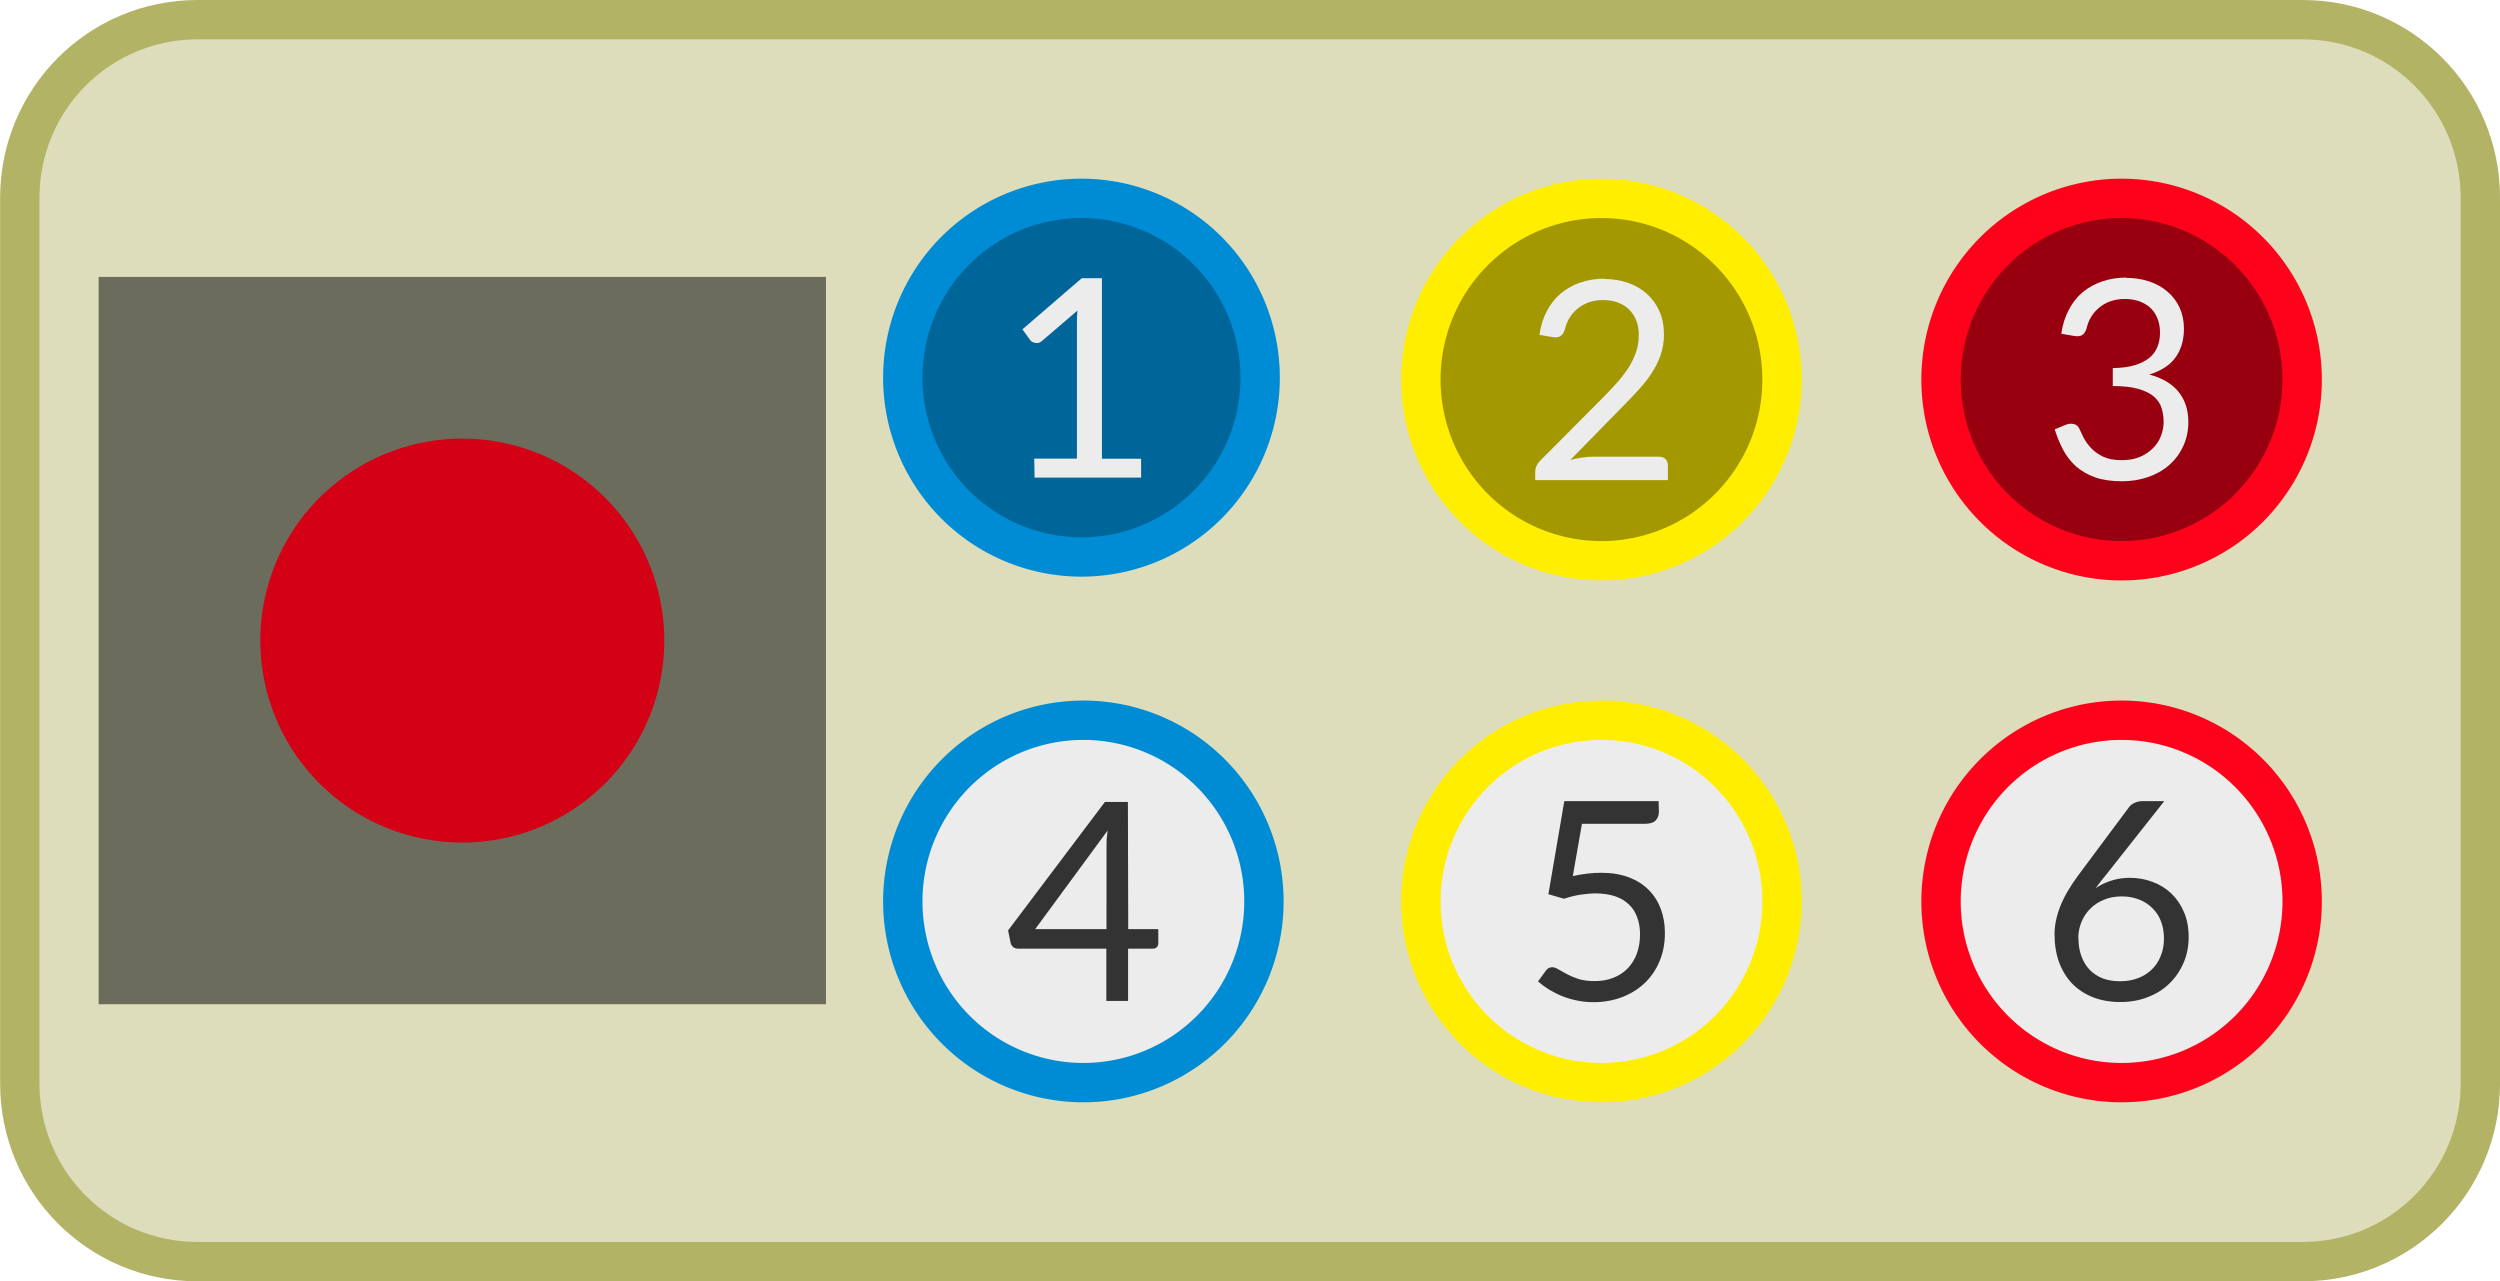 <?xml version="1.0" encoding="UTF-8"?>
<svg width="60.017" height="30.76" version="1.1" viewBox="0 0 15.879 8.139" xmlns="http://www.w3.org/2000/svg" xmlns:cc="http://creativecommons.org/ns#" xmlns:dc="http://purl.org/dc/elements/1.1/" xmlns:rdf="http://www.w3.org/1999/02/22-rdf-syntax-ns#">
 <g stroke-width=".25">
  <path d="m1.254 0.125h13.372c0.625 0 1.129 0.505 1.129 1.133v5.623c0 0.627-0.503 1.133-1.129 1.133h-13.372c-0.625 0-1.129-0.505-1.129-1.133v-5.623c0-0.627 0.503-1.133 1.129-1.133z" fill="#ddb" stop-color="#000000" stroke="#b3b366"/>
  <path d="m14.623 2.411a1.147 1.151 0 0 1-1.147 1.151 1.147 1.151 0 0 1-1.147-1.151 1.147 1.151 0 0 1 1.147-1.151 1.147 1.151 0 0 1 1.147 1.151z" fill="#99000f" stop-color="#000000" stroke="#ff021b"/>
  <path d="m11.319 2.411a1.147 1.151 0 0 1-1.147 1.151 1.147 1.151 0 0 1-1.147-1.151 1.147 1.151 0 0 1 1.147-1.151 1.147 1.151 0 0 1 1.147 1.151z" fill="#a39800" stop-color="#000000" stroke="#fe0"/>
  <path d="m8.004 2.399a1.135 1.139 0 0 1-1.135 1.139 1.135 1.139 0 0 1-1.135-1.139 1.135 1.139 0 0 1 1.135-1.139 1.135 1.139 0 0 1 1.135 1.139z" fill="#006599" stop-color="#000000" stroke="#008cd4"/>
 </g>
 <g fill="#ececec" stroke-width=".25">
  <path d="m14.623 5.726a1.147 1.151 0 0 1-1.147 1.151 1.147 1.151 0 0 1-1.147-1.151 1.147 1.151 0 0 1 1.147-1.151 1.147 1.151 0 0 1 1.147 1.151z" stop-color="#000000" stroke="#ff021b"/>
  <path d="m11.319 5.726a1.147 1.151 0 0 1-1.147 1.151 1.147 1.151 0 0 1-1.147-1.151 1.147 1.151 0 0 1 1.147-1.151 1.147 1.151 0 0 1 1.147 1.151z" stop-color="#000000" stroke="#fe0"/>
  <path d="m8.028 5.726a1.147 1.151 0 0 1-1.147 1.151 1.147 1.151 0 0 1-1.147-1.151 1.147 1.151 0 0 1 1.147-1.151 1.147 1.151 0 0 1 1.147 1.151z" stop-color="#000000" stroke="#008cd4"/>
 </g>
 <rect x=".626" y="1.759" width="4.62" height="4.62" opacity=".511" stroke-width=".924"/>
 <path d="m4.219 4.069a1.283 1.283 0 0 1-1.283 1.283 1.283 1.283 0 0 1-1.283-1.283 1.283 1.283 0 0 1 1.283-1.283 1.283 1.283 0 0 1 1.283 1.283z" fill="#d40015" stop-color="#000000"/>
 <g fill="#ececec" stroke-width=".265">
  <g aria-label="1">
   <path d="m6.569 2.913h0.271v-0.862q0-0.037 0.003-0.078l-0.225 0.193q-0.011 0.01-0.023 0.012-0.011 0.002-0.021 0-0.01-0.002-0.019-0.007-0.008-0.005-0.012-0.011l-0.049-0.068 0.377-0.325h0.128v1.147h0.249v0.12h-0.677z" fill="#ececec" stroke-width=".265"/>
  </g>
  <g aria-label="2">
   <path d="m10.189 1.772q0.08 0 0.15 0.024 0.07 0.024 0.121 0.07 0.051 0.045 0.08 0.11 0.029 0.065 0.029 0.148 0 0.071-0.021 0.131-0.021 0.06-0.057 0.115-0.036 0.055-0.084 0.107-0.047 0.052-0.1 0.105l-0.333 0.34q0.035-0.01 0.071-0.015 0.036-0.006 0.07-0.006h0.423q0.026 0 0.041 0.015t0.015 0.039v0.095h-0.843v-0.054q0-0.017 0.007-0.034t0.022-0.033l0.405-0.407q0.05-0.051 0.092-0.098 0.041-0.048 0.071-0.095 0.029-0.048 0.045-0.096 0.016-0.049 0.016-0.105 0-0.056-0.018-0.097-0.018-0.042-0.049-0.07-0.03-0.027-0.071-0.041-0.041-0.014-0.089-0.014-0.049 0-0.089 0.014t-0.072 0.04q-0.031 0.025-0.052 0.059t-0.03 0.076q-0.011 0.031-0.029 0.041-0.018 0.01-0.05 0.005l-0.082-0.014q0.012-0.086 0.048-0.153 0.036-0.067 0.09-0.112 0.055-0.045 0.124-0.068 0.07-0.024 0.151-0.024z" fill="#ececec" stroke-width=".265"/>
  </g>
  <g aria-label="3">
   <path d="m13.504 1.765q0.08 0 0.148 0.023 0.068 0.023 0.116 0.065 0.049 0.042 0.077 0.102 0.027 0.06 0.027 0.133 0 0.06-0.016 0.108-0.015 0.047-0.044 0.083-0.028 0.035-0.069 0.06t-0.091 0.04q0.123 0.033 0.185 0.109 0.063 0.077 0.063 0.192 0 0.087-0.034 0.157-0.033 0.07-0.09 0.119-0.057 0.049-0.134 0.075-0.076 0.026-0.163 0.026-0.101 0-0.172-0.025-0.071-0.026-0.121-0.07-0.049-0.044-0.081-0.104-0.032-0.061-0.054-0.131l0.068-0.028q0.026-0.011 0.051-0.006 0.026 0.005 0.037 0.029 0.011 0.025 0.028 0.059 0.018 0.034 0.048 0.066t0.076 0.054q0.047 0.022 0.118 0.022 0.066 0 0.116-0.021 0.05-0.022 0.083-0.056 0.034-0.034 0.05-0.077t0.017-0.084q0-0.051-0.013-0.093t-0.049-0.073q-0.036-0.031-0.1-0.049-0.063-0.018-0.161-0.018v-0.114q0.081-8.819e-4 0.138-0.018 0.057-0.017 0.093-0.046 0.036-0.029 0.052-0.07 0.017-0.041 0.017-0.09 0-0.055-0.018-0.095-0.017-0.041-0.047-0.067-0.03-0.026-0.071-0.04-0.041-0.013-0.088-0.013t-0.089 0.014q-0.041 0.014-0.072 0.04-0.031 0.025-0.052 0.059-0.021 0.034-0.03 0.076-0.011 0.031-0.029 0.041-0.017 0.01-0.049 0.005l-0.082-0.014q0.012-0.086 0.048-0.153 0.035-0.067 0.089-0.112 0.055-0.045 0.124-0.068 0.071-0.024 0.152-0.024z" fill="#ececec" stroke-width=".265"/>
  </g>
 </g>
 <g fill="#333" stroke-width=".265">
  <g aria-label="4">
   <path d="m7.166 5.902h0.191v0.09q0 0.014-0.009 0.024-0.008 0.01-0.026 0.01h-0.157v0.332h-0.138v-0.332h-0.561q-0.018 0-0.031-0.01-0.012-0.011-0.016-0.026l-0.016-0.08 0.615-0.816h0.146zm-0.138-0.521q0-0.023 8.819e-4 -0.049 0.002-0.027 0.006-0.056l-0.46 0.626h0.453z" fill="#333" stroke-width=".265"/>
  </g>
  <g aria-label="5">
   <path d="m10.537 5.156q0 0.034-0.021 0.056-0.02 0.021-0.071 0.021h-0.397l-0.058 0.332q0.05-0.011 0.094-0.016 0.045-0.005 0.087-0.005 0.099 0 0.175 0.029 0.076 0.029 0.126 0.08 0.051 0.051 0.077 0.121 0.026 0.07 0.026 0.152 0 0.101-0.035 0.182-0.034 0.081-0.096 0.139-0.061 0.057-0.144 0.088-0.083 0.031-0.179 0.031-0.056 0-0.107-0.011-0.051-0.011-0.096-0.029-0.044-0.019-0.082-0.042-0.038-0.024-0.067-0.05l0.049-0.067q0.016-0.023 0.041-0.023 0.018 0 0.04 0.014 0.022 0.013 0.054 0.03t0.074 0.031q0.043 0.013 0.102 0.013 0.066 0 0.119-0.021 0.053-0.021 0.091-0.06 0.038-0.04 0.058-0.094 0.02-0.055 0.02-0.123 0-0.059-0.018-0.107-0.017-0.048-0.052-0.081-0.034-0.034-0.086-0.052t-0.122-0.019q-0.048 0-0.1 0.008-0.051 0.008-0.105 0.026l-0.099-0.029 0.101-0.591h0.599z" fill="#333" stroke-width=".265"/>
  </g>
  <g aria-label="6">
   <path d="m13.374 5.561q-0.018 0.021-0.033 0.041-0.015 0.02-0.03 0.04 0.045-0.031 0.099-0.048 0.055-0.018 0.118-0.018 0.077 0 0.145 0.026 0.068 0.025 0.118 0.073 0.051 0.048 0.081 0.118 0.03 0.07 0.03 0.16 0 0.087-0.032 0.162-0.032 0.075-0.089 0.131-0.056 0.056-0.137 0.087-0.079 0.032-0.176 0.032-0.095 0-0.173-0.03-0.078-0.031-0.132-0.086-0.054-0.056-0.084-0.136-0.029-0.08-0.029-0.179 0-0.083 0.036-0.176 0.037-0.094 0.117-0.201l0.321-0.431q0.012-0.016 0.034-0.026 0.022-0.011 0.05-0.011h0.139zm-0.172 0.4q0 0.061 0.018 0.111t0.051 0.086q0.034 0.036 0.083 0.056 0.049 0.019 0.112 0.019 0.064 0 0.115-0.02 0.052-0.02 0.088-0.056 0.037-0.036 0.056-0.086 0.02-0.049 0.02-0.108 0-0.062-0.019-0.111-0.019-0.05-0.056-0.085-0.035-0.035-0.085-0.054t-0.108-0.019q-0.064 0-0.115 0.022-0.051 0.021-0.087 0.058-0.035 0.036-0.055 0.085-0.019 0.048-0.019 0.1z" fill="#333" stroke-width=".265"/>
  </g>
 </g>
</svg>
